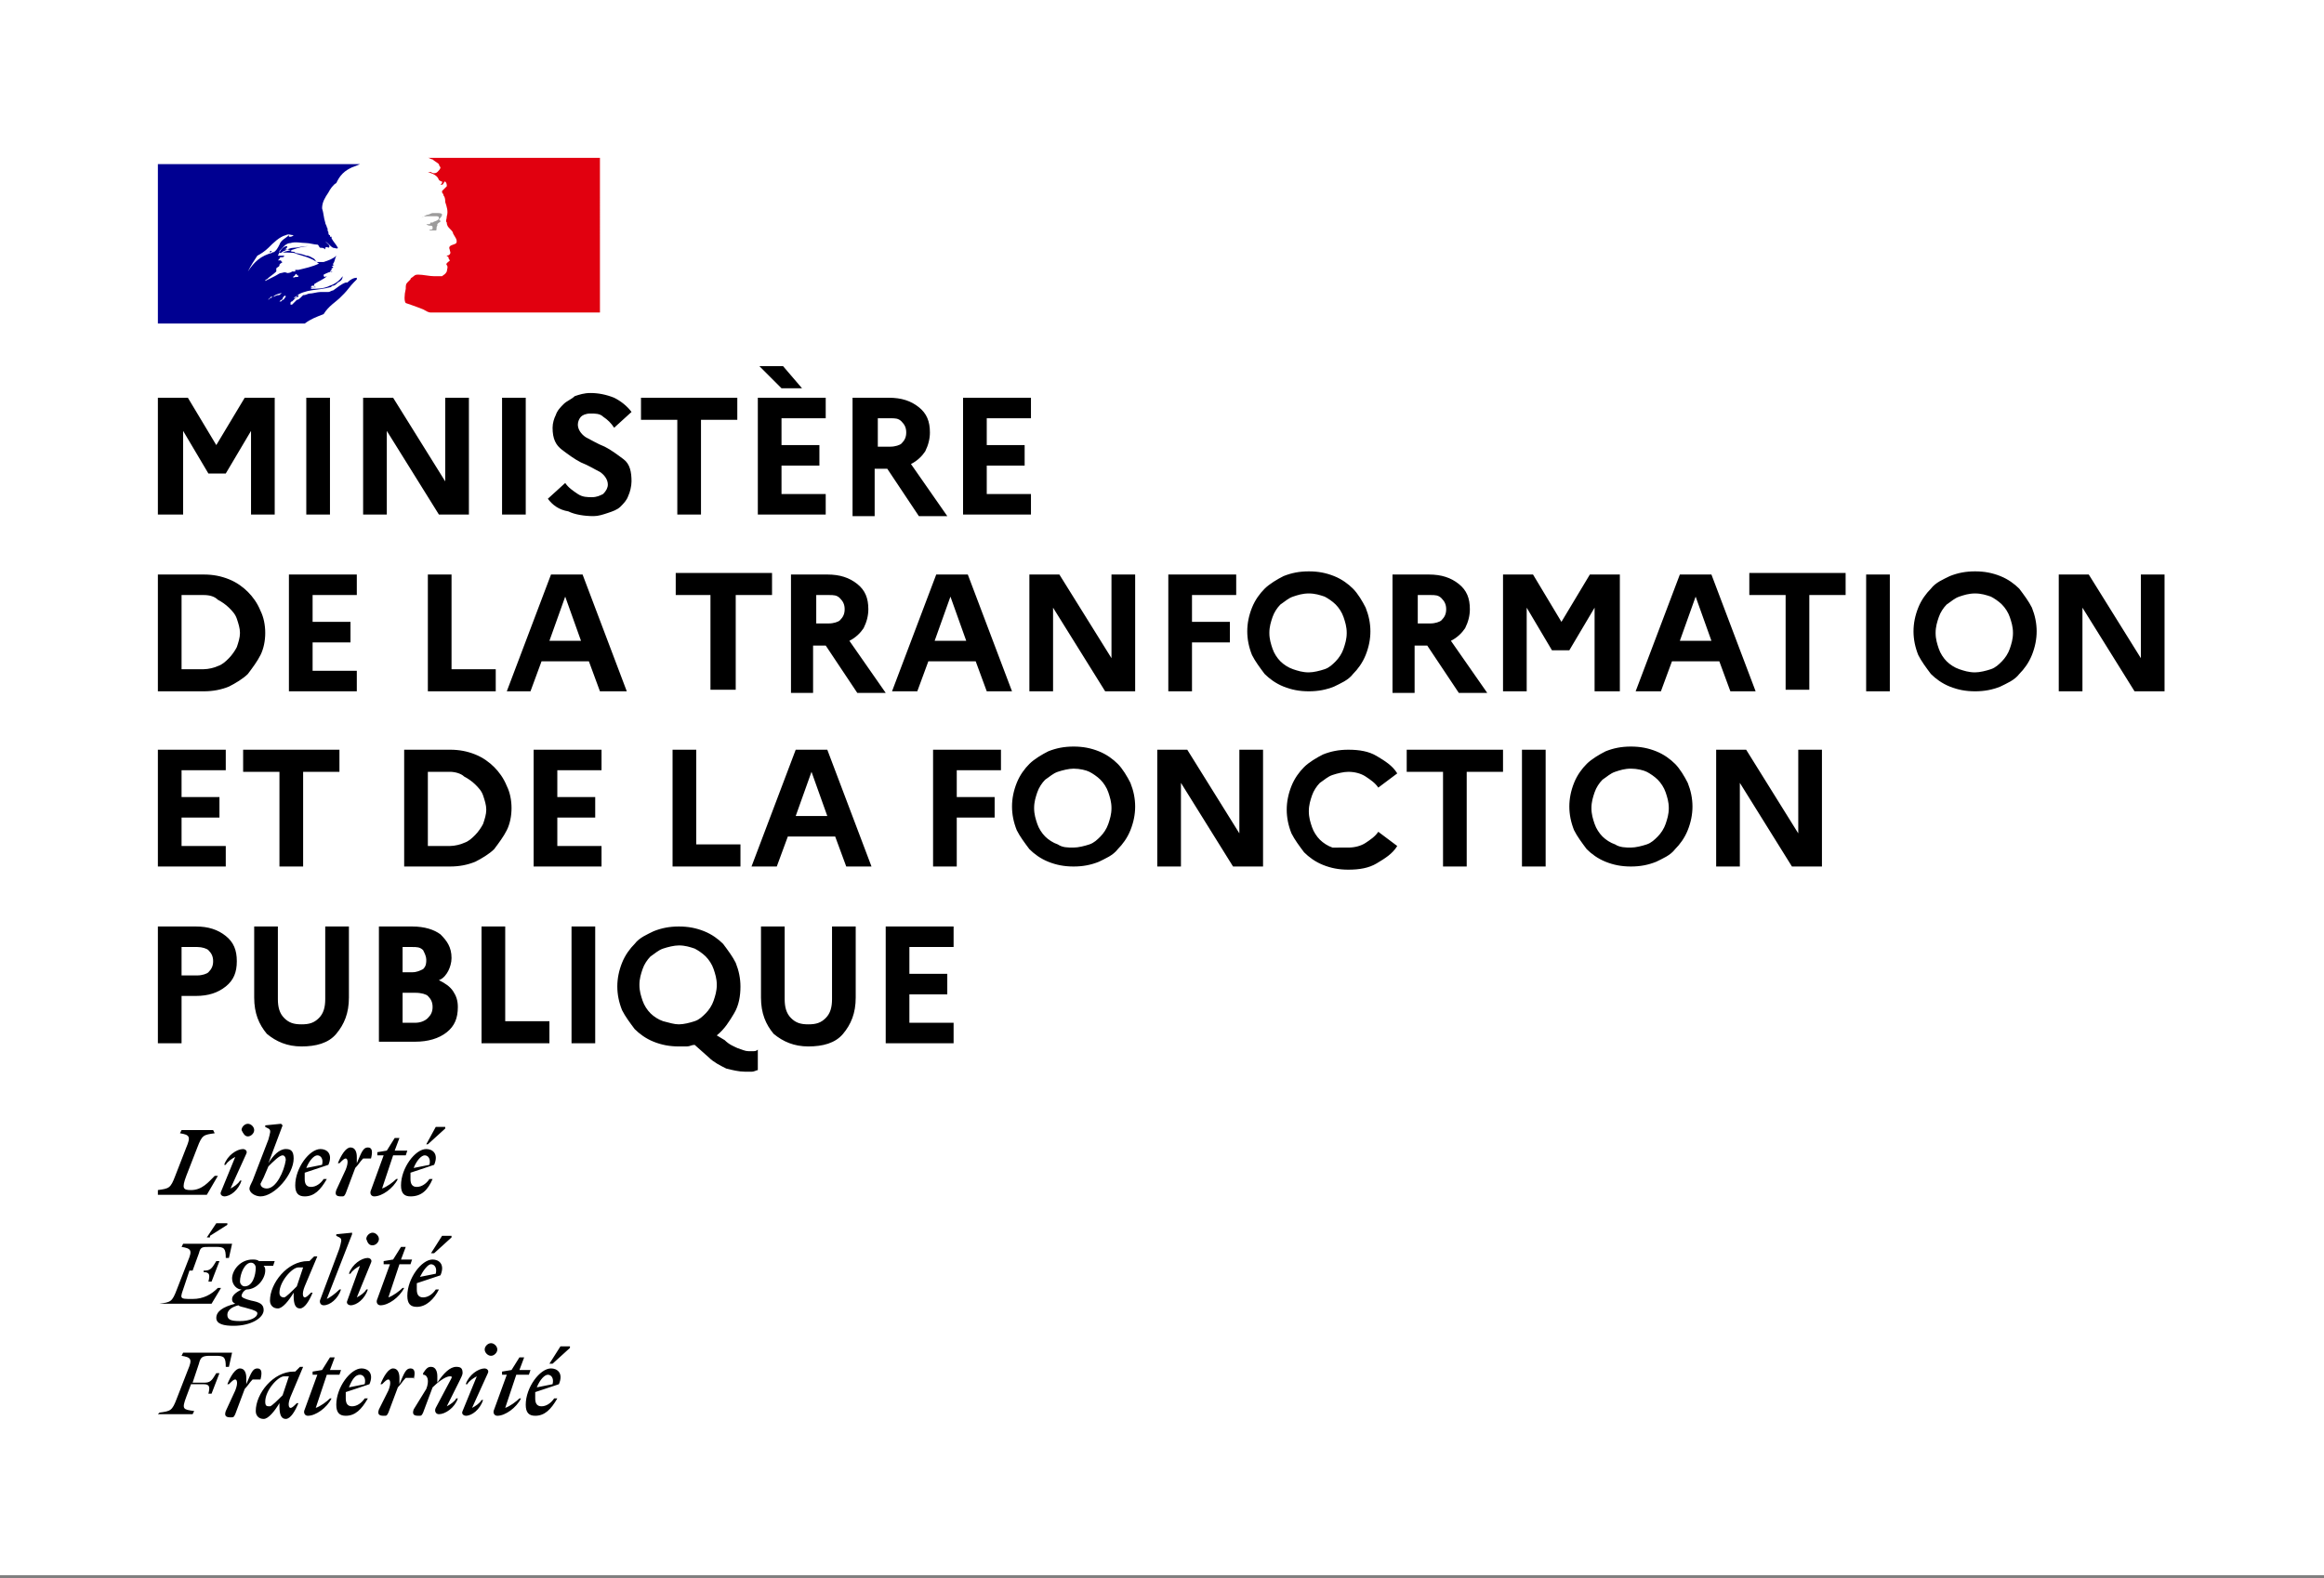 <?xml version="1.0" encoding="utf-8"?>
<!-- Generator: Adobe Illustrator 22.1.0, SVG Export Plug-In . SVG Version: 6.00 Build 0)  -->
<svg version="1.1" id="Calque_1" xmlns="http://www.w3.org/2000/svg" xmlns:xlink="http://www.w3.org/1999/xlink" x="0px" y="0px"
	 viewBox="0 0 147.2 100" style="enable-background:new 0 0 147.2 100;" xml:space="preserve">
<rect x="0" y="0" width="147.2" height="100" fill="#808080" stroke="none"/>
<style type="text/css">
	.st0{fill:#FFFFFF;}
	.st1{fill:#000091;}
	.st2{fill:#E1000F;}
	.st3{fill:#9C9B9B;}
</style>
<rect class="st0" width="147.2" height="99.8"/>
<path id="Devise_Républicaine_5_" d="M34.7,87.1c0.2,0,0.4,0.2,0.3,0.6l-1,0.2C34.2,87.4,34.5,87.1,34.7,87.1 M35.3,88.6h-0.2
	c-0.2,0.3-0.5,0.5-0.8,0.5c-0.3,0-0.4-0.2-0.4-0.5c0-0.1,0-0.3,0-0.4l1.5-0.5c0.3-0.7-0.1-1-0.5-1c-0.7,0-1.6,1.2-1.6,2.3
	c0,0.5,0.2,0.7,0.6,0.7C34.5,89.7,34.9,89.3,35.3,88.6 M35,86.4l1.1-1v-0.1h-0.6l-0.7,1.1H35z M31.6,87.1h0.5l-0.8,2.2
	c-0.1,0.2,0,0.4,0.2,0.4c0.5,0,1.2-0.5,1.5-1.1h-0.1c-0.2,0.2-0.6,0.5-0.9,0.6l0.7-2.1h0.8l0.1-0.3h-0.7l0.3-0.8h-0.3l-0.5,0.8
	l-0.6,0.1V87.1z M30.9,87c0.1-0.2-0.1-0.3-0.2-0.3c-0.4,0-1,0.4-1.2,1h0.1c0.1-0.2,0.4-0.4,0.6-0.5l-0.9,2.2
	c-0.1,0.2,0.1,0.3,0.2,0.3c0.4,0,0.9-0.4,1.1-1h-0.1c-0.1,0.2-0.4,0.4-0.6,0.5L30.9,87z M31.1,85.9c0.2,0,0.4-0.2,0.4-0.4
	c0-0.2-0.2-0.4-0.4-0.4c-0.2,0-0.4,0.2-0.4,0.4C30.7,85.7,30.9,85.9,31.1,85.9 M26.2,89.3c-0.1,0.3,0,0.4,0.3,0.4
	c0.2,0,0.2,0,0.3-0.2l0.6-1.6c0.3-0.3,0.8-0.7,1.1-0.7c0.2,0,0.1,0.1,0,0.3l-0.9,1.7c-0.1,0.2,0,0.4,0.2,0.4c0.4,0,1-0.4,1.2-1h-0.1
	c-0.1,0.2-0.4,0.4-0.6,0.5l0.8-1.6c0.1-0.2,0.2-0.4,0.2-0.5c0-0.3-0.1-0.4-0.4-0.4c-0.4,0-0.8,0.4-1.2,1v-0.4c0-0.3-0.1-0.6-0.4-0.6
	c-0.2,0-0.3,0.1-0.5,0.4v0.1c0.3,0,0.4,0.4,0.2,0.9L26.2,89.3z M26.2,87.4c0.1-0.4,0.1-0.7-0.2-0.7c-0.3,0-0.4,0.3-0.7,1v-0.4
	c0-0.3-0.1-0.6-0.4-0.6c-0.3,0-0.6,0.5-0.8,1h0.1c0.2-0.2,0.3-0.3,0.4-0.3c0.1,0,0.2,0.2,0,0.7L24,89.3c-0.1,0.3,0,0.4,0.3,0.4
	c0.2,0,0.2,0,0.3-0.2l0.6-1.6c0.2-0.2,0.3-0.4,0.5-0.6H26.2z M22.8,87.1c0.2,0,0.4,0.2,0.3,0.6l-1,0.2
	C22.3,87.4,22.5,87.1,22.8,87.1 M23.3,88.6h-0.2c-0.2,0.3-0.5,0.5-0.8,0.5c-0.3,0-0.4-0.2-0.4-0.5c0-0.1,0-0.3,0-0.4l1.5-0.5
	c0.3-0.7-0.1-1-0.5-1c-0.7,0-1.6,1.2-1.6,2.3c0,0.5,0.2,0.7,0.6,0.7C22.5,89.7,22.9,89.3,23.3,88.6 M19.6,87.1h0.5l-0.8,2.2
	c-0.1,0.2,0,0.4,0.2,0.4c0.5,0,1.2-0.5,1.5-1.1h-0.1c-0.2,0.2-0.6,0.5-0.9,0.6l0.7-2.1h0.8l0.1-0.3h-0.7l0.3-0.8h-0.3l-0.5,0.8
	l-0.6,0.1V87.1z M16.8,88.8c0-0.7,0.8-1.6,1.2-1.6c0.1,0,0.2,0,0.3,0l-0.4,1.2c-0.3,0.3-0.7,0.7-0.8,0.7
	C16.9,89.1,16.8,89.1,16.8,88.8 M19.2,86.6l-0.2,0l-0.3,0.3h-0.1c-1.3,0-2.4,1.4-2.4,2.5c0,0.3,0.2,0.5,0.5,0.5c0.3,0,0.7-0.5,1-1
	l0,0.2c0,0.5,0.1,0.8,0.4,0.8c0.3,0,0.6-0.5,0.8-1h-0.1c-0.2,0.2-0.3,0.3-0.4,0.3c-0.1,0-0.2-0.2,0-0.7L19.2,86.6z M16.5,87.4
	c0.1-0.4,0.1-0.7-0.2-0.7c-0.3,0-0.4,0.3-0.7,1v-0.4c0-0.3-0.1-0.6-0.4-0.6c-0.3,0-0.6,0.5-0.8,1h0.1c0.2-0.2,0.3-0.3,0.4-0.3
	c0.1,0,0.2,0.2,0,0.7l-0.6,1.3c-0.1,0.3,0,0.4,0.3,0.4c0.2,0,0.2,0,0.3-0.2l0.6-1.6c0.2-0.2,0.3-0.4,0.5-0.6H16.5z M12.2,89.6
	l0.1-0.2c-0.7-0.1-0.8-0.1-0.5-0.9l0.3-0.8h0.8c0.4,0,0.4,0.2,0.3,0.6h0.2l0.5-1.3h-0.2c-0.2,0.3-0.3,0.6-0.7,0.6h-0.8l0.4-1.2
	c0.1-0.4,0.2-0.5,0.7-0.5h0.4c0.5,0,0.6,0.1,0.6,0.7h0.2l0.2-0.9h-3.1l-0.1,0.2c0.6,0.1,0.7,0.2,0.4,0.9l-0.7,1.8
	c-0.3,0.8-0.4,0.8-1.1,0.9L10,89.6H12.2z M27.3,80.1c0.2,0,0.4,0.2,0.3,0.6l-1,0.2C26.8,80.5,27.1,80.1,27.3,80.1 M27.8,81.7h-0.2
	c-0.2,0.3-0.5,0.5-0.8,0.5c-0.3,0-0.4-0.2-0.4-0.5c0-0.1,0-0.3,0-0.4l1.5-0.5c0.3-0.7-0.1-1-0.5-1c-0.7,0-1.6,1.2-1.6,2.3
	c0,0.5,0.2,0.7,0.6,0.7C27,82.8,27.5,82.3,27.8,81.7 M27.5,79.4l1.1-1v-0.1H28l-0.7,1.1H27.5z M24.2,80.1h0.5l-0.8,2.2
	c-0.1,0.2,0,0.4,0.2,0.4c0.5,0,1.2-0.5,1.5-1.1h-0.1c-0.2,0.2-0.6,0.5-0.9,0.6l0.7-2.1H26l0.1-0.3h-0.7l0.3-0.8h-0.3l-0.5,0.8
	l-0.6,0.1V80.1z M23.5,80c0.1-0.2-0.1-0.3-0.2-0.3c-0.4,0-1,0.4-1.2,1h0.1c0.1-0.2,0.4-0.4,0.6-0.5L22,82.4
	c-0.1,0.2,0.1,0.3,0.2,0.3c0.4,0,0.9-0.4,1.1-1h-0.1c-0.1,0.2-0.4,0.4-0.6,0.5L23.5,80z M23.6,78.9c0.2,0,0.4-0.2,0.4-0.4
	c0-0.2-0.2-0.4-0.4-0.4c-0.2,0-0.4,0.2-0.4,0.4C23.3,78.8,23.4,78.9,23.6,78.9 M20.7,82.3l1.6-4.1l0-0.1l-1,0.1v0.1l0.2,0.1
	c0.2,0.1,0.1,0.3,0,0.7l-1.2,3.2c-0.1,0.2,0,0.4,0.2,0.4c0.4,0,0.9-0.4,1.1-1h-0.1C21.2,82,20.9,82.2,20.7,82.3 M17.7,81.9
	c0-0.7,0.8-1.6,1.2-1.6c0.1,0,0.2,0,0.3,0l-0.4,1.2c-0.3,0.3-0.7,0.7-0.8,0.7C17.8,82.2,17.7,82.1,17.7,81.9 M20.1,79.6l-0.2,0
	l-0.3,0.3h-0.1c-1.3,0-2.4,1.4-2.4,2.5c0,0.3,0.2,0.5,0.5,0.5c0.3,0,0.7-0.5,1-1l0,0.2c0,0.5,0.1,0.8,0.4,0.8c0.3,0,0.6-0.5,0.8-1
	h-0.1c-0.2,0.2-0.3,0.3-0.4,0.3c-0.1,0-0.2-0.2,0-0.7L20.1,79.6z M14.4,83.3c0-0.3,0.3-0.5,0.7-0.6c0.1,0.1,0.3,0.1,0.6,0.2
	c0.4,0.1,0.6,0.2,0.6,0.3c0,0.3-0.5,0.5-1.1,0.5C14.6,83.7,14.4,83.6,14.4,83.3 M15.5,81.5c-0.2,0-0.3-0.2-0.3-0.3
	c0-0.5,0.3-1.2,0.7-1.2c0.2,0,0.3,0.2,0.3,0.3C16.2,80.8,16,81.5,15.5,81.5 M16.7,83c0-0.4-0.3-0.5-0.8-0.6
	c-0.4-0.1-0.6-0.2-0.6-0.3c0-0.1,0.1-0.3,0.3-0.4c0.7,0,1.2-0.7,1.2-1.2c0-0.1,0-0.2-0.1-0.3h0.6l0.1-0.3h-1
	c-0.1-0.1-0.3-0.1-0.4-0.1c-0.8,0-1.3,0.7-1.3,1.2c0,0.4,0.3,0.7,0.6,0.7c-0.4,0.2-0.6,0.4-0.6,0.6c0,0.1,0,0.2,0.2,0.3
	c-0.8,0.2-1.2,0.5-1.2,0.9c0,0.4,0.5,0.5,1.1,0.5C15.9,84,16.7,83.5,16.7,83 M12.9,80.6c0.4,0,0.4,0.2,0.3,0.6h0.2l0.5-1.3h-0.2
	c-0.2,0.3-0.3,0.6-0.7,0.6h-0.8l0.4-1.1c0.1-0.4,0.2-0.4,0.7-0.4h0.4c0.5,0,0.6,0.1,0.6,0.7h0.2l0.2-0.9h-3.1l-0.1,0.2
	c0.6,0.1,0.7,0.2,0.4,0.9l-0.7,1.8c-0.3,0.8-0.4,0.8-1.1,0.9L10,82.6h3.4l0.6-1h-0.2c-0.4,0.4-0.9,0.7-1.6,0.7c-0.9,0-0.8,0-0.5-0.9
	l0.3-0.9H12.9z M13.3,78.3l1.1-0.7v-0.1h-0.7l-0.6,0.9H13.3z M26.9,73.2c0.2,0,0.4,0.2,0.3,0.6l-1,0.2
	C26.4,73.5,26.7,73.2,26.9,73.2 M27.4,74.7h-0.2c-0.2,0.3-0.5,0.5-0.8,0.5c-0.3,0-0.4-0.2-0.4-0.5c0-0.1,0-0.3,0-0.4l1.5-0.5
	c0.3-0.7-0.1-1-0.5-1c-0.7,0-1.6,1.2-1.6,2.3c0,0.5,0.2,0.7,0.6,0.7C26.7,75.8,27.1,75.4,27.4,74.7 M27.1,72.5l1.1-1v-0.1h-0.6
	L27,72.5H27.1z M23.9,73.2h0.4l-0.8,2.2c-0.1,0.2,0,0.4,0.2,0.4c0.5,0,1.2-0.5,1.5-1.1h-0.1c-0.2,0.2-0.6,0.5-0.9,0.6l0.7-2.1h0.8
	l0.1-0.3H25l0.3-0.8H25l-0.5,0.8L23.9,73V73.2z M23.5,73.4c0.1-0.4,0.1-0.7-0.2-0.7c-0.3,0-0.4,0.3-0.7,1v-0.4
	c0-0.3-0.1-0.6-0.4-0.6c-0.3,0-0.6,0.5-0.8,1h0.1c0.2-0.2,0.3-0.3,0.4-0.3c0.1,0,0.2,0.2,0,0.7l-0.6,1.3c-0.1,0.3,0,0.4,0.3,0.4
	c0.2,0,0.2,0,0.3-0.2l0.6-1.6c0.2-0.2,0.3-0.4,0.5-0.6H23.5z M20.1,73.2c0.2,0,0.4,0.2,0.3,0.6l-1,0.2
	C19.6,73.5,19.9,73.2,20.1,73.2 M20.7,74.7h-0.2c-0.2,0.3-0.5,0.5-0.8,0.5c-0.3,0-0.4-0.2-0.4-0.5c0-0.1,0-0.3,0-0.4l1.5-0.5
	c0.3-0.7-0.1-1-0.5-1c-0.7,0-1.6,1.2-1.6,2.3c0,0.5,0.2,0.7,0.6,0.7C19.9,75.8,20.3,75.4,20.7,74.7 M16.9,75.3
	c-0.2,0-0.4-0.1-0.4-0.3c0,0,0.1-0.2,0.2-0.4l0.3-0.7c0.3-0.3,0.7-0.7,0.9-0.7c0.1,0,0.2,0.1,0.2,0.3C18,74.2,17.5,75.3,16.9,75.3
	 M18.6,73.4c0-0.5-0.2-0.6-0.5-0.6c-0.4,0-0.8,0.4-1.1,0.9l0.9-2.4l-0.1-0.1l-1,0.1v0.1l0.2,0.1c0.2,0.1,0.1,0.3,0,0.7l-1,2.6
	c-0.1,0.2-0.2,0.4-0.2,0.5c0,0.3,0.4,0.5,0.7,0.5C17.4,75.8,18.6,74.4,18.6,73.4 M15.6,73.1c0.1-0.2-0.1-0.3-0.2-0.3
	c-0.4,0-1,0.4-1.2,1h0.1c0.1-0.2,0.4-0.4,0.6-0.5l-0.9,2.2c-0.1,0.2,0.1,0.3,0.2,0.3c0.4,0,0.9-0.4,1.1-1h-0.1
	c-0.1,0.2-0.4,0.4-0.6,0.5L15.6,73.1z M15.7,72c0.2,0,0.4-0.2,0.4-0.4c0-0.2-0.2-0.4-0.4-0.4c-0.2,0-0.4,0.2-0.4,0.4
	C15.4,71.8,15.5,72,15.7,72 M13.5,71.6h-2l-0.1,0.2c0.6,0.1,0.7,0.2,0.4,0.9l-0.7,1.8c-0.3,0.8-0.4,0.8-1.1,0.9L10,75.7h3.1l0.7-1.2
	h-0.2c-0.4,0.4-0.8,0.9-1.5,0.9c-0.5,0-0.6-0.1-0.3-0.9l0.7-1.8c0.3-0.8,0.4-0.8,1.1-0.9L13.5,71.6z"/>
<path d="M10,32.6v-7.4h1.9l1.8,3l1.8-3h1.9v7.4h-1.5v-5.3l-1.6,2.7h-1.1l-1.6-2.7v5.3H10z M19.4,32.6v-7.4h1.5v7.4H19.4z M23,32.6
	v-7.4h1.9l3.3,5.3v-5.3h1.5v7.4h-1.9l-3.3-5.3v5.3H23z M31.8,32.6v-7.4h1.5v7.4H31.8z M34.7,31.6l1.1-1c0.2,0.3,0.5,0.5,0.8,0.7
	c0.3,0.2,0.6,0.2,0.9,0.2c0.3,0,0.5-0.1,0.7-0.2c0.2-0.2,0.3-0.4,0.3-0.6c0-0.3-0.2-0.6-0.5-0.8c-0.4-0.2-0.7-0.4-1.2-0.6
	c-0.4-0.2-0.8-0.5-1.2-0.8S35,27.8,35,27.1c0-0.3,0.1-0.6,0.2-0.8c0.1-0.3,0.3-0.5,0.5-0.7c0.2-0.2,0.5-0.3,0.7-0.5
	c0.3-0.1,0.6-0.2,1-0.2c0.5,0,1,0.1,1.5,0.3c0.4,0.2,0.8,0.5,1.1,0.9l-1.1,1c-0.2-0.3-0.4-0.5-0.7-0.7c-0.2-0.2-0.5-0.2-0.8-0.2
	c-0.3,0-0.5,0.1-0.6,0.2s-0.2,0.3-0.2,0.5c0,0.3,0.2,0.6,0.5,0.8c0.4,0.2,0.7,0.4,1.2,0.6c0.4,0.2,0.8,0.5,1.2,0.8
	c0.4,0.3,0.5,0.8,0.5,1.4c0,0.3-0.1,0.7-0.2,0.9c-0.1,0.3-0.3,0.5-0.5,0.7c-0.2,0.2-0.5,0.3-0.8,0.4c-0.3,0.1-0.6,0.2-0.9,0.2
	c-0.6,0-1.2-0.1-1.6-0.3C35.4,32.3,35,32,34.7,31.6z M40.6,26.6v-1.4h6.1v1.4h-2.3v6h-1.5v-6H40.6z M48,32.6v-7.4h4.3v1.3h-2.8v1.7
	h2.4v1.3h-2.4v1.8h2.8v1.3H48z M49.5,24.6l-1.4-1.4h1.5l1.2,1.4H49.5z M54,32.6v-7.4h2.3c0.8,0,1.4,0.2,1.9,0.6
	c0.5,0.4,0.7,0.9,0.7,1.6c0,0.4-0.1,0.8-0.3,1.2c-0.2,0.3-0.5,0.6-0.9,0.8l2.3,3.3h-1.8l-2-3h-0.8v3H54z M56.4,26.5h-0.8v1.8h0.8
	c0.3,0,0.6-0.1,0.7-0.2c0.2-0.2,0.3-0.4,0.3-0.7c0-0.3-0.1-0.5-0.3-0.7S56.7,26.5,56.4,26.5z M61,32.6v-7.4h4.3v1.3h-2.8v1.7h2.4
	v1.3h-2.4v1.8h2.8v1.3H61z M10,43.8v-7.4h2.9c0.6,0,1.1,0.1,1.6,0.3c0.5,0.2,0.9,0.5,1.2,0.8c0.3,0.3,0.6,0.7,0.8,1.2
	c0.2,0.4,0.3,0.9,0.3,1.4c0,0.5-0.1,1-0.3,1.4c-0.2,0.4-0.5,0.8-0.8,1.2c-0.3,0.3-0.8,0.6-1.2,0.8c-0.5,0.2-1,0.3-1.6,0.3H10z
	 M12.9,37.7h-1.4v4.7h1.4c0.3,0,0.7-0.1,0.9-0.2c0.3-0.1,0.5-0.3,0.7-0.5c0.2-0.2,0.4-0.5,0.5-0.7c0.1-0.3,0.2-0.6,0.2-0.9
	c0-0.3-0.1-0.6-0.2-0.9c-0.1-0.3-0.3-0.5-0.5-0.7c-0.2-0.2-0.5-0.4-0.7-0.5C13.6,37.8,13.3,37.7,12.9,37.7z M18.3,43.8v-7.4h4.3v1.3
	h-2.8v1.7h2.4v1.3h-2.4v1.8h2.8v1.3H18.3z M27.1,43.8v-7.4h1.5v6h2.8v1.4H27.1z M32.1,43.8l2.8-7.4h2l2.8,7.4H38l-0.7-1.9h-3
	l-0.7,1.9H32.1z M34.8,40.6h2l-1-2.8L34.8,40.6z M42.8,37.7v-1.4h6.1v1.4h-2.3v6H45v-6H42.8z M50.1,43.8v-7.4h2.3
	c0.8,0,1.4,0.2,1.9,0.6c0.5,0.4,0.7,0.9,0.7,1.6c0,0.4-0.1,0.8-0.3,1.2c-0.2,0.3-0.5,0.6-0.9,0.8l2.3,3.3h-1.8l-2-3h-0.8v3H50.1z
	 M52.5,37.7h-0.8v1.8h0.8c0.3,0,0.6-0.1,0.7-0.2c0.2-0.2,0.3-0.4,0.3-0.7c0-0.3-0.1-0.5-0.3-0.7C53,37.7,52.8,37.7,52.5,37.7z
	 M56.5,43.8l2.8-7.4h2l2.8,7.4h-1.6l-0.7-1.9h-3l-0.7,1.9H56.5z M59.2,40.6h2l-1-2.8L59.2,40.6z M65.2,43.8v-7.4h1.9l3.3,5.3v-5.3
	h1.5v7.4H70l-3.3-5.3v5.3H65.2z M74,43.8v-7.4h4.3v1.3h-2.8v1.7h2.4v1.3h-2.4v3.1H74z M82.9,36.2c0.6,0,1.1,0.1,1.6,0.3
	c0.5,0.2,0.9,0.5,1.2,0.8s0.6,0.8,0.8,1.2c0.2,0.5,0.3,1,0.3,1.5c0,0.5-0.1,1-0.3,1.5c-0.2,0.5-0.5,0.9-0.8,1.2
	c-0.3,0.4-0.8,0.6-1.2,0.8c-0.5,0.2-1,0.3-1.6,0.3c-0.6,0-1.1-0.1-1.6-0.3c-0.5-0.2-0.9-0.5-1.2-0.8c-0.3-0.4-0.6-0.8-0.8-1.2
	c-0.2-0.5-0.3-1-0.3-1.5c0-0.5,0.1-1,0.3-1.5c0.2-0.5,0.5-0.9,0.8-1.2s0.8-0.6,1.2-0.8C81.8,36.3,82.3,36.2,82.9,36.2z M82.9,42.6
	c0.3,0,0.7-0.1,1-0.2c0.3-0.1,0.5-0.3,0.7-0.5c0.2-0.2,0.4-0.5,0.5-0.8c0.1-0.3,0.2-0.6,0.2-1s-0.1-0.7-0.2-1
	c-0.1-0.3-0.3-0.6-0.5-0.8c-0.2-0.2-0.5-0.4-0.7-0.5c-0.3-0.1-0.6-0.2-1-0.2s-0.7,0.1-1,0.2c-0.3,0.1-0.5,0.3-0.8,0.5
	c-0.2,0.2-0.4,0.5-0.5,0.8c-0.1,0.3-0.2,0.6-0.2,1s0.1,0.7,0.2,1c0.1,0.3,0.3,0.6,0.5,0.8c0.2,0.2,0.5,0.4,0.8,0.5
	C82.2,42.5,82.5,42.6,82.9,42.6z M88.2,43.8v-7.4h2.3c0.8,0,1.4,0.2,1.9,0.6c0.5,0.4,0.7,0.9,0.7,1.6c0,0.4-0.1,0.8-0.3,1.2
	c-0.2,0.3-0.5,0.6-0.9,0.8l2.3,3.3h-1.8l-2-3h-0.8v3H88.2z M90.6,37.7h-0.8v1.8h0.8c0.3,0,0.6-0.1,0.7-0.2c0.2-0.2,0.3-0.4,0.3-0.7
	c0-0.3-0.1-0.5-0.3-0.7C91.1,37.7,90.9,37.7,90.6,37.7z M95.2,43.8v-7.4h1.9l1.8,3l1.8-3h1.9v7.4H101v-5.3l-1.6,2.7h-1.1l-1.6-2.7
	v5.3H95.2z M103.6,43.8l2.8-7.4h2l2.8,7.4h-1.6l-0.7-1.9h-3l-0.7,1.9H103.6z M106.4,40.6h2l-1-2.8L106.4,40.6z M110.8,37.7v-1.4h6.1
	v1.4h-2.3v6h-1.5v-6H110.8z M118.2,43.8v-7.4h1.5v7.4H118.2z M125.1,36.2c0.6,0,1.1,0.1,1.6,0.3c0.5,0.2,0.9,0.5,1.2,0.8
	c0.3,0.4,0.6,0.8,0.8,1.2c0.2,0.5,0.3,1,0.3,1.5c0,0.5-0.1,1-0.3,1.5c-0.2,0.5-0.5,0.9-0.8,1.2c-0.3,0.4-0.8,0.6-1.2,0.8
	c-0.5,0.2-1,0.3-1.6,0.3c-0.6,0-1.1-0.1-1.6-0.3c-0.5-0.2-0.9-0.5-1.2-0.8c-0.3-0.4-0.6-0.8-0.8-1.2c-0.2-0.5-0.3-1-0.3-1.5
	c0-0.5,0.1-1,0.3-1.5c0.2-0.5,0.5-0.9,0.8-1.2c0.3-0.4,0.8-0.6,1.2-0.8C124,36.3,124.5,36.2,125.1,36.2z M125.1,42.6
	c0.3,0,0.7-0.1,1-0.2c0.3-0.1,0.5-0.3,0.7-0.5c0.2-0.2,0.4-0.5,0.5-0.8c0.1-0.3,0.2-0.6,0.2-1s-0.1-0.7-0.2-1
	c-0.1-0.3-0.3-0.6-0.5-0.8c-0.2-0.2-0.5-0.4-0.7-0.5c-0.3-0.1-0.6-0.2-1-0.2s-0.7,0.1-1,0.2c-0.3,0.1-0.5,0.3-0.8,0.5
	c-0.2,0.2-0.4,0.5-0.5,0.8c-0.1,0.3-0.2,0.6-0.2,1s0.1,0.7,0.2,1c0.1,0.3,0.3,0.6,0.5,0.8c0.2,0.2,0.5,0.4,0.8,0.5
	C124.4,42.5,124.7,42.6,125.1,42.6z M130.4,43.8v-7.4h1.9l3.3,5.3v-5.3h1.5v7.4h-1.9l-3.3-5.3v5.3H130.4z M10,54.9v-7.4h4.3v1.3
	h-2.8v1.7h2.4v1.3h-2.4v1.8h2.8v1.3H10z M15.4,48.9v-1.4h6.1v1.4h-2.3v6h-1.5v-6H15.4z M25.6,54.9v-7.4h2.9c0.6,0,1.1,0.1,1.6,0.3
	c0.5,0.2,0.9,0.5,1.2,0.8c0.3,0.3,0.6,0.7,0.8,1.2c0.2,0.4,0.3,0.9,0.3,1.4c0,0.5-0.1,1-0.3,1.4c-0.2,0.4-0.5,0.8-0.8,1.2
	c-0.3,0.3-0.8,0.6-1.2,0.8c-0.5,0.2-1,0.3-1.6,0.3H25.6z M28.5,48.9h-1.4v4.7h1.4c0.3,0,0.7-0.1,0.9-0.2c0.3-0.1,0.5-0.3,0.7-0.5
	c0.2-0.2,0.4-0.5,0.5-0.7c0.1-0.3,0.2-0.6,0.2-0.9c0-0.3-0.1-0.6-0.2-0.9c-0.1-0.3-0.3-0.5-0.5-0.7c-0.2-0.2-0.5-0.4-0.7-0.5
	C29.2,49,28.8,48.9,28.5,48.9z M33.8,54.9v-7.4h4.3v1.3h-2.8v1.7h2.4v1.3h-2.4v1.8h2.8v1.3H33.8z M42.6,54.9v-7.4h1.5v6h2.8v1.4
	H42.6z M47.6,54.9l2.8-7.4h2l2.8,7.4h-1.6L52.9,53h-3l-0.7,1.9H47.6z M50.4,51.7h2l-1-2.8L50.4,51.7z M59.1,54.9v-7.4h4.3v1.3h-2.8
	v1.7H63v1.3h-2.4v3.1H59.1z M68,47.3c0.6,0,1.1,0.1,1.6,0.3c0.5,0.2,0.9,0.5,1.2,0.8s0.6,0.8,0.8,1.2c0.2,0.5,0.3,1,0.3,1.5
	c0,0.5-0.1,1-0.3,1.5c-0.2,0.5-0.5,0.9-0.8,1.2c-0.3,0.4-0.8,0.6-1.2,0.8c-0.5,0.2-1,0.3-1.6,0.3c-0.6,0-1.1-0.1-1.6-0.3
	c-0.5-0.2-0.9-0.5-1.2-0.8c-0.3-0.4-0.6-0.8-0.8-1.2c-0.2-0.5-0.3-1-0.3-1.5c0-0.5,0.1-1,0.3-1.5c0.2-0.5,0.5-0.9,0.8-1.2
	s0.8-0.6,1.2-0.8C66.9,47.4,67.4,47.3,68,47.3z M68,53.7c0.3,0,0.7-0.1,1-0.2c0.3-0.1,0.5-0.3,0.7-0.5c0.2-0.2,0.4-0.5,0.5-0.8
	c0.1-0.3,0.2-0.6,0.2-1s-0.1-0.7-0.2-1c-0.1-0.3-0.3-0.6-0.5-0.8c-0.2-0.2-0.5-0.4-0.7-0.5s-0.6-0.2-1-0.2c-0.3,0-0.7,0.1-1,0.2
	c-0.3,0.1-0.5,0.3-0.8,0.5c-0.2,0.2-0.4,0.5-0.5,0.8c-0.1,0.3-0.2,0.6-0.2,1s0.1,0.7,0.2,1c0.1,0.3,0.3,0.6,0.5,0.8
	c0.2,0.2,0.5,0.4,0.8,0.5C67.3,53.7,67.6,53.7,68,53.7z M73.3,54.9v-7.4h1.9l3.3,5.3v-5.3h1.5v7.4h-1.9l-3.3-5.3v5.3H73.3z
	 M85.4,53.7c0.4,0,0.8-0.1,1.1-0.3c0.3-0.2,0.6-0.4,0.8-0.7l1.2,0.9c-0.3,0.5-0.8,0.8-1.3,1.1c-0.5,0.3-1.1,0.4-1.8,0.4
	c-0.6,0-1.1-0.1-1.6-0.3c-0.5-0.2-0.9-0.5-1.2-0.8c-0.3-0.4-0.6-0.8-0.8-1.2c-0.2-0.5-0.3-1-0.3-1.5c0-0.5,0.1-1,0.3-1.5
	c0.2-0.5,0.5-0.9,0.8-1.2s0.8-0.6,1.2-0.8c0.5-0.2,1-0.3,1.6-0.3c0.7,0,1.3,0.1,1.8,0.4c0.5,0.3,1,0.6,1.3,1.1l-1.2,0.9
	c-0.2-0.3-0.5-0.5-0.8-0.7c-0.3-0.2-0.7-0.3-1.1-0.3c-0.3,0-0.7,0.1-1,0.2c-0.3,0.1-0.5,0.3-0.8,0.5c-0.2,0.2-0.4,0.5-0.5,0.8
	c-0.1,0.3-0.2,0.6-0.2,1s0.1,0.7,0.2,1c0.1,0.3,0.3,0.6,0.5,0.8c0.2,0.2,0.5,0.4,0.8,0.5C84.8,53.7,85.1,53.7,85.4,53.7z M89.1,48.9
	v-1.4h6.1v1.4h-2.3v6h-1.5v-6H89.1z M96.4,54.9v-7.4h1.5v7.4H96.4z M103.3,47.3c0.6,0,1.1,0.1,1.6,0.3c0.5,0.2,0.9,0.5,1.2,0.8
	s0.6,0.8,0.8,1.2c0.2,0.5,0.3,1,0.3,1.5c0,0.5-0.1,1-0.3,1.5c-0.2,0.5-0.5,0.9-0.8,1.2c-0.3,0.4-0.8,0.6-1.2,0.8
	c-0.5,0.2-1,0.3-1.6,0.3s-1.1-0.1-1.6-0.3c-0.5-0.2-0.9-0.5-1.2-0.8c-0.3-0.4-0.6-0.8-0.8-1.2c-0.2-0.5-0.3-1-0.3-1.5
	c0-0.5,0.1-1,0.3-1.5c0.2-0.5,0.5-0.9,0.8-1.2s0.8-0.6,1.2-0.8C102.2,47.4,102.7,47.3,103.3,47.3z M103.3,53.7c0.3,0,0.7-0.1,1-0.2
	c0.3-0.1,0.5-0.3,0.7-0.5c0.2-0.2,0.4-0.5,0.5-0.8c0.1-0.3,0.2-0.6,0.2-1s-0.1-0.7-0.2-1c-0.1-0.3-0.3-0.6-0.5-0.8
	c-0.2-0.2-0.5-0.4-0.7-0.5s-0.6-0.2-1-0.2s-0.7,0.1-1,0.2c-0.3,0.1-0.5,0.3-0.8,0.5c-0.2,0.2-0.4,0.5-0.5,0.8
	c-0.1,0.3-0.2,0.6-0.2,1s0.1,0.7,0.2,1c0.1,0.3,0.3,0.6,0.5,0.8c0.2,0.2,0.5,0.4,0.8,0.5C102.6,53.7,103,53.7,103.3,53.7z
	 M108.7,54.9v-7.4h1.9l3.3,5.3v-5.3h1.5v7.4h-1.9l-3.3-5.3v5.3H108.7z M10,66.1v-7.4h2.4c0.8,0,1.4,0.2,1.9,0.6
	c0.5,0.4,0.7,0.9,0.7,1.6c0,0.7-0.2,1.2-0.7,1.6c-0.5,0.4-1.1,0.6-1.9,0.6h-0.9v3H10z M12.5,60h-1v1.8h1c0.3,0,0.6-0.1,0.7-0.2
	c0.2-0.2,0.3-0.4,0.3-0.7c0-0.3-0.1-0.5-0.3-0.7C13.1,60.1,12.8,60,12.5,60z M20.6,63.3v-4.6h1.5v4.5c0,1-0.3,1.7-0.8,2.3
	c-0.5,0.6-1.3,0.8-2.2,0.8c-0.9,0-1.6-0.3-2.2-0.8c-0.5-0.6-0.8-1.3-0.8-2.3v-4.5h1.5v4.6c0,0.5,0.1,0.9,0.4,1.2
	c0.3,0.3,0.6,0.4,1.1,0.4c0.5,0,0.8-0.1,1.1-0.4C20.5,64.2,20.6,63.8,20.6,63.3z M24,66.1v-7.4h2.1c0.8,0,1.4,0.2,1.8,0.5
	c0.4,0.4,0.7,0.8,0.7,1.5c0,0.3-0.1,0.6-0.2,0.8c-0.1,0.2-0.3,0.5-0.6,0.6c0.4,0.2,0.7,0.4,0.9,0.7c0.2,0.3,0.3,0.6,0.3,1
	c0,0.7-0.2,1.2-0.7,1.6c-0.5,0.4-1.2,0.6-2,0.6H24z M26.1,60h-0.6v1.6h0.6c0.3,0,0.5-0.1,0.7-0.2C27,61.2,27,61,27,60.8
	c0-0.2-0.1-0.4-0.2-0.6C26.6,60,26.4,60,26.1,60z M26.3,62.9h-0.8v1.9h0.8c0.3,0,0.6-0.1,0.8-0.3c0.2-0.2,0.3-0.4,0.3-0.7
	c0-0.3-0.1-0.5-0.3-0.7C27,63,26.7,62.9,26.3,62.9z M30.5,66.1v-7.4H32v6h2.8v1.4H30.5z M36.2,66.1v-7.4h1.5v7.4H36.2z M45.9,65.9
	c0.3,0.3,0.6,0.4,0.8,0.5c0.3,0.1,0.5,0.2,0.7,0.2c0.1,0,0.2,0,0.3,0c0.1,0,0.2,0,0.3-0.1v1.3c-0.1,0-0.2,0.1-0.4,0.1
	c-0.1,0-0.3,0-0.4,0c-0.4,0-0.8-0.1-1.2-0.2c-0.4-0.2-0.8-0.4-1.1-0.7L44,66.2c-0.2,0-0.3,0.1-0.5,0.1c-0.2,0-0.3,0-0.5,0
	c-0.6,0-1.1-0.1-1.6-0.3s-0.9-0.5-1.2-0.8c-0.3-0.4-0.6-0.8-0.8-1.2c-0.2-0.5-0.3-1-0.3-1.5c0-0.5,0.1-1,0.3-1.5
	c0.2-0.5,0.5-0.9,0.8-1.2c0.3-0.4,0.8-0.6,1.2-0.8c0.5-0.2,1-0.3,1.6-0.3c0.6,0,1.1,0.1,1.6,0.3c0.5,0.2,0.9,0.5,1.2,0.8
	c0.3,0.4,0.6,0.8,0.8,1.2c0.2,0.5,0.3,1,0.3,1.5c0,0.6-0.1,1.2-0.4,1.7c-0.3,0.5-0.6,1-1.1,1.4L45.9,65.9z M43,64.9
	c0.3,0,0.7-0.1,1-0.2c0.3-0.1,0.5-0.3,0.7-0.5c0.2-0.2,0.4-0.5,0.5-0.8c0.1-0.3,0.2-0.6,0.2-1s-0.1-0.7-0.2-1
	c-0.1-0.3-0.3-0.6-0.5-0.8c-0.2-0.2-0.5-0.4-0.7-0.5c-0.3-0.1-0.6-0.2-1-0.2c-0.3,0-0.7,0.1-1,0.2c-0.3,0.1-0.5,0.3-0.8,0.5
	c-0.2,0.2-0.4,0.5-0.5,0.8c-0.1,0.3-0.2,0.6-0.2,1s0.1,0.7,0.2,1c0.1,0.3,0.3,0.6,0.5,0.8c0.2,0.2,0.5,0.4,0.8,0.5
	C42.4,64.8,42.7,64.9,43,64.9z M52.7,63.3v-4.6h1.5v4.5c0,1-0.3,1.7-0.8,2.3c-0.5,0.6-1.3,0.8-2.2,0.8c-0.9,0-1.6-0.3-2.2-0.8
	c-0.5-0.6-0.8-1.3-0.8-2.3v-4.5h1.5v4.6c0,0.5,0.1,0.9,0.4,1.2c0.3,0.3,0.6,0.4,1.1,0.4c0.5,0,0.8-0.1,1.1-0.4
	C52.6,64.2,52.7,63.8,52.7,63.3z M56.1,66.1v-7.4h4.3V60h-2.8v1.7H60V63h-2.4v1.8h2.8v1.3H56.1z"/>
<path id="Rouge_5_" class="st1" d="M21.5,18.9c0.1-0.1,0.2-0.2,0.3-0.3h0c0.2-0.2,0.4-0.5,0.6-0.7c0.1-0.1,0.1-0.1,0.2-0.2
	c0,0,0-0.1,0-0.1c-0.1,0-0.2,0.1-0.2,0.2c0,0,0,0,0,0c0.1-0.1,0.1-0.1,0.2-0.2c0,0,0,0,0,0c0,0,0,0,0,0c-0.2,0-0.4,0.1-0.6,0.3
	c0,0-0.1,0-0.1,0c-0.3,0.1-0.5,0.3-0.8,0.5v0c-0.1,0-0.2,0.1-0.3,0.1c-0.2,0-0.3,0-0.5,0c-0.2,0-0.5,0.1-0.7,0.1c0,0,0,0,0,0
	c-0.1,0-0.2,0.1-0.4,0.1c0,0,0,0,0,0c0,0,0,0,0,0c0,0-0.1,0.1-0.1,0.1c-0.1,0.1-0.2,0.2-0.3,0.2c0,0,0,0,0,0
	c-0.1,0.1-0.2,0.2-0.3,0.3c0,0,0,0-0.1,0c0,0,0,0,0,0c0,0,0,0,0,0c0,0,0-0.1,0-0.1c0,0,0-0.1,0.1-0.1c0,0,0.1-0.1,0.1-0.1
	c0,0,0,0,0,0c0,0,0,0,0,0c0.1-0.1,0.2-0.2,0.3-0.2v0c0,0,0,0,0,0c0,0,0,0,0-0.1c0,0,0,0,0,0c0,0,0,0,0,0c0,0-0.1,0-0.1,0.1
	c0,0-0.1,0.1-0.2,0.1c0,0,0,0,0,0c0,0,0,0,0,0c0,0,0,0,0,0c0,0,0,0,0,0c0,0,0,0,0,0c0,0,0,0,0,0c0,0,0,0,0,0c0,0,0,0,0,0
	c0,0,0,0,0,0c0,0,0,0,0,0c0,0,0,0,0,0c0,0,0,0,0,0c0,0,0,0,0,0c0,0,0,0,0,0c0,0,0.1-0.1,0.1-0.1h0c0.1,0,0.1-0.1,0.2-0.1
	c0,0,0,0,0,0c-0.1,0-0.2,0.1-0.3,0.2c0,0,0,0,0,0c0,0,0,0,0,0c0,0,0,0,0,0c0,0,0.1-0.1,0.1-0.1c0,0,0,0,0,0c0.6-0.5,1.5-0.4,2.2-0.6
	c0.1,0,0.1-0.1,0.2-0.1c0.1,0,0.2-0.1,0.3-0.2c0.2-0.1,0.3-0.2,0.3-0.4c0,0,0,0,0,0c-0.2,0.3-0.5,0.5-0.8,0.6
	c-0.4,0.2-0.8,0.2-1.3,0.2c0,0,0.1,0,0.1,0c0-0.1,0-0.1,0.1-0.1h0.1c0,0,0,0,0,0c0,0,0.1,0,0.1,0c-0.1-0.1-0.2,0.1-0.3,0
	c0,0,0-0.1,0.1-0.1h0.1c0,0,0-0.1,0-0.1c0.3-0.2,0.6-0.3,0.8-0.5c-0.1,0-0.1,0.1-0.2,0c0,0,0-0.1,0-0.1c0.2-0.1,0.4-0.2,0.6-0.2
	c-0.1,0-0.1,0.1-0.2,0c0,0,0.1-0.1,0.1-0.1v-0.1c0,0,0,0,0,0c0,0,0,0,0,0c0,0,0.1,0,0.1-0.1c0,0-0.1,0-0.1,0
	c0.1-0.1,0.2-0.1,0.2-0.1c0,0-0.1,0-0.1,0c0,0,0,0,0,0h0c0,0,0-0.1,0-0.1c0.1-0.1,0.1-0.3,0.2-0.5c0,0,0,0,0,0
	c-0.2,0.2-0.5,0.3-0.8,0.4h-0.1c-0.1,0-0.2,0-0.3,0c-0.1,0-0.1-0.1-0.2-0.2c-0.2-0.1-0.3-0.2-0.5-0.2c-0.5-0.2-1-0.2-1.5-0.2
	c0.2-0.1,0.4-0.1,0.7-0.2c0.3-0.1,0.6-0.2,1-0.2c-0.1,0-0.1,0-0.2,0c-0.3,0-0.5,0.1-0.8,0.1c-0.2,0-0.4,0.1-0.6,0.2
	c-0.1,0-0.2,0.2-0.3,0.1v-0.1c0.2-0.2,0.4-0.5,0.7-0.5c0.3-0.1,0.7,0,1,0c0.2,0,0.5,0.1,0.7,0.1c0.1,0,0.1,0.2,0.2,0.2
	c0.1,0,0.2,0,0.3,0.1c0,0,0-0.1,0-0.1c0.1-0.1,0.2,0,0.2,0c0.2-0.1-0.1-0.3-0.2-0.4c0,0,0,0,0,0c0.2,0.1,0.3,0.3,0.5,0.4
	c0.1,0,0.3,0.1,0.3,0c-0.1-0.2-0.3-0.4-0.4-0.6v-0.1c0,0,0,0-0.1,0v-0.1c-0.1,0-0.1-0.1-0.1-0.2c-0.1-0.1,0-0.2-0.1-0.3
	c0-0.1-0.1-0.2-0.1-0.3c-0.1-0.3-0.1-0.6-0.2-0.9c0-0.4,0.2-0.7,0.4-1c0.1-0.2,0.3-0.5,0.5-0.6c0.1-0.2,0.2-0.4,0.4-0.6
	c0.2-0.2,0.4-0.3,0.6-0.4c0.3-0.1,0.5-0.2,0.5-0.2H10v10.1h9.3c0.4-0.3,0.7-0.4,1.2-0.6C20.8,19.4,21.3,19.1,21.5,18.9 M18.6,17.6
	C18.5,17.6,18.5,17.6,18.6,17.6c-0.1-0.1,0.1-0.1,0.1-0.2c0,0,0.1-0.1,0.1,0c0,0.1,0.1,0,0.1,0.1C18.9,17.6,18.7,17.5,18.6,17.6
	 M15.7,17.2C15.7,17.2,15.6,17.1,15.7,17.2c0.2-0.4,0.4-0.7,0.6-1c0.2-0.1,0.5-0.3,0.7-0.5c0.3-0.3,0.7-0.7,1.1-0.8
	c0.2-0.1,0.3,0,0.5,0c-0.1,0.1-0.2,0.1-0.2,0.1c0,0,0,0-0.1,0c0,0,0,0,0-0.1c-0.2,0.2-0.5,0.3-0.6,0.6c-0.1,0.2-0.2,0.4-0.4,0.5
	c-0.1,0,0-0.1,0,0C16.5,16.2,16.1,16.6,15.7,17.2 M17.2,15.9C17.2,15.9,17.2,15.9,17.2,15.9C17.2,16,17.1,16,17.1,16c0,0,0,0,0,0
	C17.1,15.9,17.1,15.9,17.2,15.9C17.2,15.8,17.2,15.9,17.2,15.9 M18.1,18.8C18.1,18.8,18.1,18.8,18.1,18.8
	C18.1,18.8,18.1,18.8,18.1,18.8c-0.1,0.1-0.1,0.2-0.2,0.2c0,0,0,0,0,0c0,0,0,0-0.1,0.1c0,0-0.1,0-0.1,0c0,0,0.1-0.1,0.1-0.1
	c0,0,0.1,0,0.1-0.1c0,0,0,0,0,0C18,18.7,18.1,18.7,18.1,18.8 M17.8,18.6C17.8,18.6,17.8,18.6,17.8,18.6c-0.1,0.1-0.1,0.1-0.2,0.1
	c-0.1,0-0.2,0.1-0.3,0.1c0,0,0,0,0,0c0,0,0,0,0,0c-0.1,0-0.1,0.1-0.2,0.1c0,0,0,0,0,0c0,0,0,0,0,0c0,0,0,0,0,0c0,0,0,0,0,0
	c0,0,0,0,0,0c0,0,0,0,0,0c0,0,0,0,0,0c0,0,0,0,0,0c0,0,0,0,0,0c0,0,0,0,0,0c0,0,0,0,0,0c0,0,0,0,0,0c0,0,0,0,0,0c0,0,0,0,0,0
	c0,0,0,0-0.1,0.1c0,0-0.1,0.1-0.1,0.1c0,0,0,0,0,0c0,0,0,0,0,0c0,0,0,0,0,0c0,0,0,0,0,0c0,0,0,0,0,0c0,0,0,0,0,0l0,0c0,0,0,0,0,0
	c0,0,0,0,0,0c0,0,0,0,0,0c0,0,0,0,0,0l0,0c0,0,0,0,0,0c0,0,0,0,0.1-0.1c0,0,0,0,0,0c0,0,0,0,0,0c0,0,0,0,0,0c0,0,0,0,0,0
	c0,0,0-0.1,0.1-0.1c0,0,0,0,0,0c0,0,0,0,0,0c0,0,0,0,0,0c0,0,0,0,0,0c0,0,0,0,0,0c0,0,0,0,0,0c0,0,0,0,0,0c0,0,0,0,0,0c0,0,0,0,0,0
	c0,0,0,0,0,0c0,0,0,0,0,0c0,0,0,0,0,0c0,0,0,0,0,0c0,0,0,0,0,0c0,0,0-0.1,0.1-0.1c0,0,0,0,0,0c0,0,0,0-0.1,0.1c0,0-0.1,0,0,0
	c0,0,0,0,0,0c0,0,0,0,0,0c0,0,0.1-0.1,0.1-0.1c0,0,0,0,0.1,0c0,0,0,0,0,0c0,0,0,0,0,0c0,0,0,0,0,0c0.2-0.2,0.5-0.2,0.7-0.3
	c0.1,0,0.2,0,0.3,0c0.1,0,0.1,0,0.2,0C18.1,18.4,17.9,18.5,17.8,18.6 M18.2,17.3C18.2,17.2,18.2,17.3,18.2,17.3L18.2,17.3
	C18.1,17.2,18.1,17.2,18.2,17.3c-0.2-0.1-0.3,0-0.4,0c-0.1,0-0.2,0.1-0.4,0.2c-0.2,0.1-0.4,0.2-0.6,0.3c0,0,0,0,0,0
	c0-0.1,0.1-0.1,0.1-0.1c0,0,0,0,0,0c0.2-0.2,0.4-0.3,0.6-0.5V17c0.1-0.1,0.2-0.1,0.2-0.2c0-0.1,0.1-0.1,0.2-0.2c0,0-0.1,0-0.1-0.1
	c-0.1,0-0.2,0-0.2,0c0,0,0.1-0.1,0.1-0.1c0,0,0,0,0,0c0,0,0-0.1,0.1-0.1c0.1,0,0.2,0,0.2-0.1c-0.1,0-0.3,0-0.4,0
	c0.1-0.2,0.2-0.5,0.5-0.6c0,0,0.1,0,0.1,0c0,0.1-0.1,0.2-0.2,0.2c0.2,0,0.3,0,0.5,0.1c0,0-0.1,0-0.1,0c0.1,0.1,0.2,0,0.3,0.1
	c-0.1,0.1-0.1,0-0.2,0c0.6,0.2,1.2,0.3,1.7,0.7c-0.4,0.2-0.9,0.3-1.3,0.4c-0.1,0-0.1,0-0.2,0c0,0,0,0.1,0,0.1c-0.1,0-0.1,0-0.2,0
	C18.4,17.3,18.2,17.3,18.2,17.3"/>
<path id="Bleu_5_" class="st2" d="M37.9,10H27c0,0,0,0,0.1,0c0.1,0,0.2,0.1,0.3,0.1c0.1,0.1,0.3,0.2,0.4,0.3c0,0.1,0.1,0.2,0.1,0.2
	c0,0.1-0.1,0.2-0.2,0.3c-0.1,0.1-0.3,0.1-0.4,0c-0.1,0-0.2,0-0.2,0c0.3,0.1,0.6,0.2,0.7,0.5c0,0,0.1,0.1,0.2,0.1c0,0,0,0,0,0.1
	c0,0-0.1,0.1-0.1,0.1h0.1c0.1,0,0.1-0.2,0.2-0.2c0.1,0.1,0.1,0.2,0.1,0.3C28.1,12,28.1,12,28,12.1c0,0,0,0.1,0,0.1
	c0.1,0.1,0.1,0.2,0.1,0.2c0.1,0.1,0.1,0.3,0.1,0.4c0.1,0.3,0.2,0.6,0.1,0.9c0,0.2-0.1,0.3,0,0.4c0,0.2,0.1,0.3,0.2,0.4
	c0.1,0.1,0.2,0.2,0.2,0.3c0.1,0.2,0.3,0.4,0.2,0.6c-0.1,0.1-0.3,0.1-0.4,0.2c-0.1,0.1,0,0.2,0,0.3c0.1,0.2-0.1,0.3-0.2,0.3
	c0,0.1,0.1,0,0.1,0.1c0,0.1,0.1,0.2,0.1,0.2c-0.1,0.1-0.3,0.2-0.2,0.3c0.1,0.1,0,0.3,0,0.4c-0.1,0.2-0.2,0.2-0.3,0.3
	c-0.1,0-0.2,0-0.4,0c0,0-0.1,0-0.1,0c-0.3,0-0.7-0.1-1-0.1c-0.1,0-0.2,0-0.3,0.1c-0.1,0.1-0.2,0.1-0.2,0.2c0,0,0,0,0,0c0,0,0,0,0,0
	c0,0,0,0,0,0c0,0,0,0,0,0c-0.1,0.1-0.1,0.1-0.2,0.2c0,0,0,0,0,0c0,0,0,0,0,0c-0.1,0.1-0.1,0.2-0.1,0.4c-0.1,0.4-0.1,0.8,0,0.9
	c0,0,0.6,0.2,1.1,0.4c0.2,0.1,0.3,0.2,0.5,0.2h10.7V10z"/>
<path id="Yeux_5_" class="st3" d="M27.6,13.7c0.1,0,0.2,0,0.2,0.1c0,0.2-0.3,0.2-0.4,0.3h-0.1c-0.1,0,0,0.1-0.1,0.1
	c-0.1,0-0.1,0-0.2,0c0.1,0.1,0.2,0.1,0.3,0.1c0,0,0.1,0,0.1,0.1c0,0,0,0,0,0c0,0,0,0,0,0v0.1c-0.1,0.1-0.2,0-0.2,0.1
	c0.2,0,0.3,0,0.4,0c0.1,0,0-0.2,0.1-0.3c0,0,0-0.1,0-0.1c0,0,0.1-0.1,0.1-0.1c0,0,0.1,0,0.1-0.1c0,0-0.1-0.1-0.1-0.1
	c0.1-0.1,0.2-0.2,0.2-0.3c0-0.1-0.2-0.1-0.3-0.1c-0.1,0-0.2,0-0.3,0c-0.1,0-0.2,0.1-0.3,0.1c-0.1,0-0.2,0.1-0.4,0.2
	c0.1-0.1,0.3-0.1,0.4-0.1C27.4,13.7,27.5,13.7,27.6,13.7"/>
</svg>
